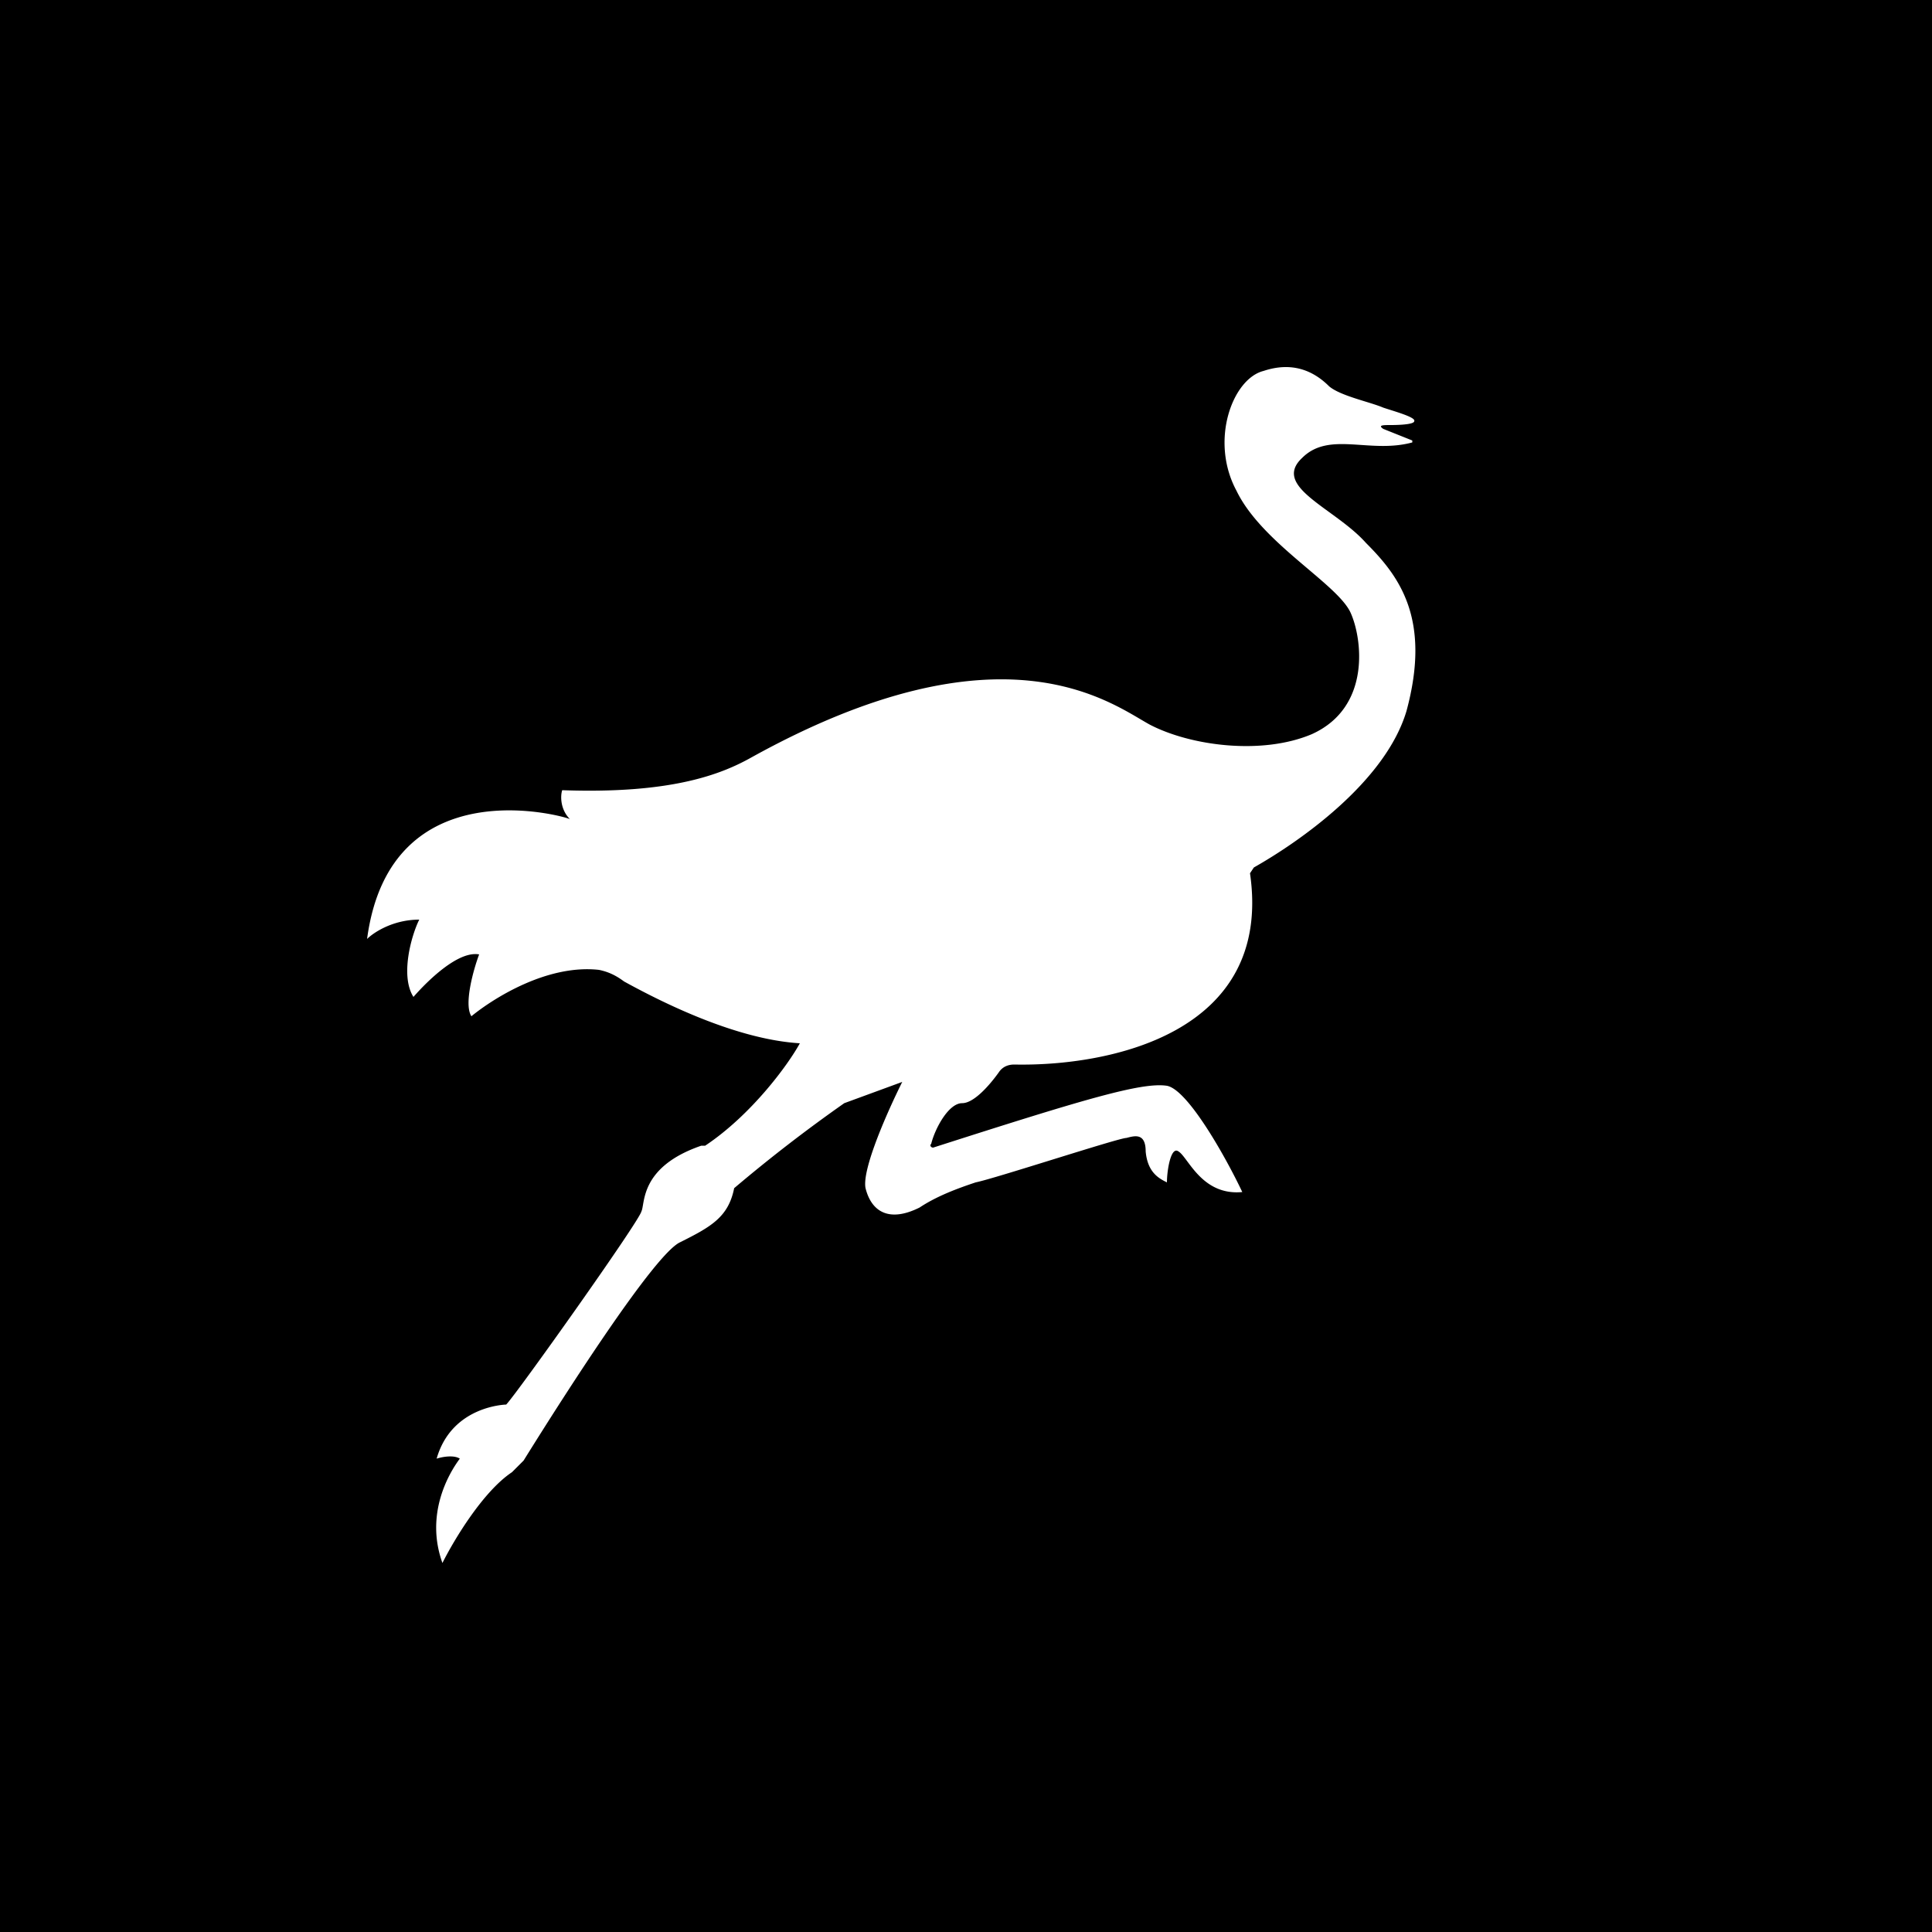 <svg width="1000" height="1000" fill="none" xmlns="http://www.w3.org/2000/svg"><path fill="#000" d="M0 0h1000v1000H0z"/><path d="M647 452c12 83-73 100-122 99-3 0-6 1-8 4-5 7-13 16-19 16-7 0-14 13-16 21-1 1 0 2 1 2 78-25 108-34 121-32 11 2 31 38 39 55-21 2-28-18-33-21-4-3-6 10-6 16-4-2-10-5-11-16 0-10-6-8-10-7-4 0-68 21-78 23-9 3-20 7-29 13-16 8-25 2-28-10-2-10 12-41 19-55l-30 11a790 790 0 0 0-57 44c-3 15-12 20-28 28-13 6-58 76-81 113l-6 6c-15 10-30 35-36 47-9-25 3-46 9-54-3-2-9-1-12 0 8-28 37-28 36-28 5-5 69-95 70-100 2-4-1-23 31-34h2c24-16 43-42 49-53-33-2-71-21-91-32-4-3-8-5-13-6-27-3-55 15-66 24-4-6 1-24 4-32-11-2-27 14-34 22-7-11-1-32 3-40-14 0-24 7-27 10 12-90 104-63 105-62-5-5-5-12-4-15 56 2 82-8 98-17 130-72 186-28 206-17 21 11 58 16 84 5 31-14 26-50 20-63-7-15-46-36-59-63-14-26-2-58 14-62 15-5 26 0 34 8 6 5 21 8 28 11 6 2 17 5 16 7 0 2-11 2-12 2-4 0-7 0-4 2l15 6v1c-22 6-43-6-57 8-16 15 17 26 33 44 17 17 34 39 21 87-11 37-56 68-79 81l-2 3Z" fill="#fff"/></svg>